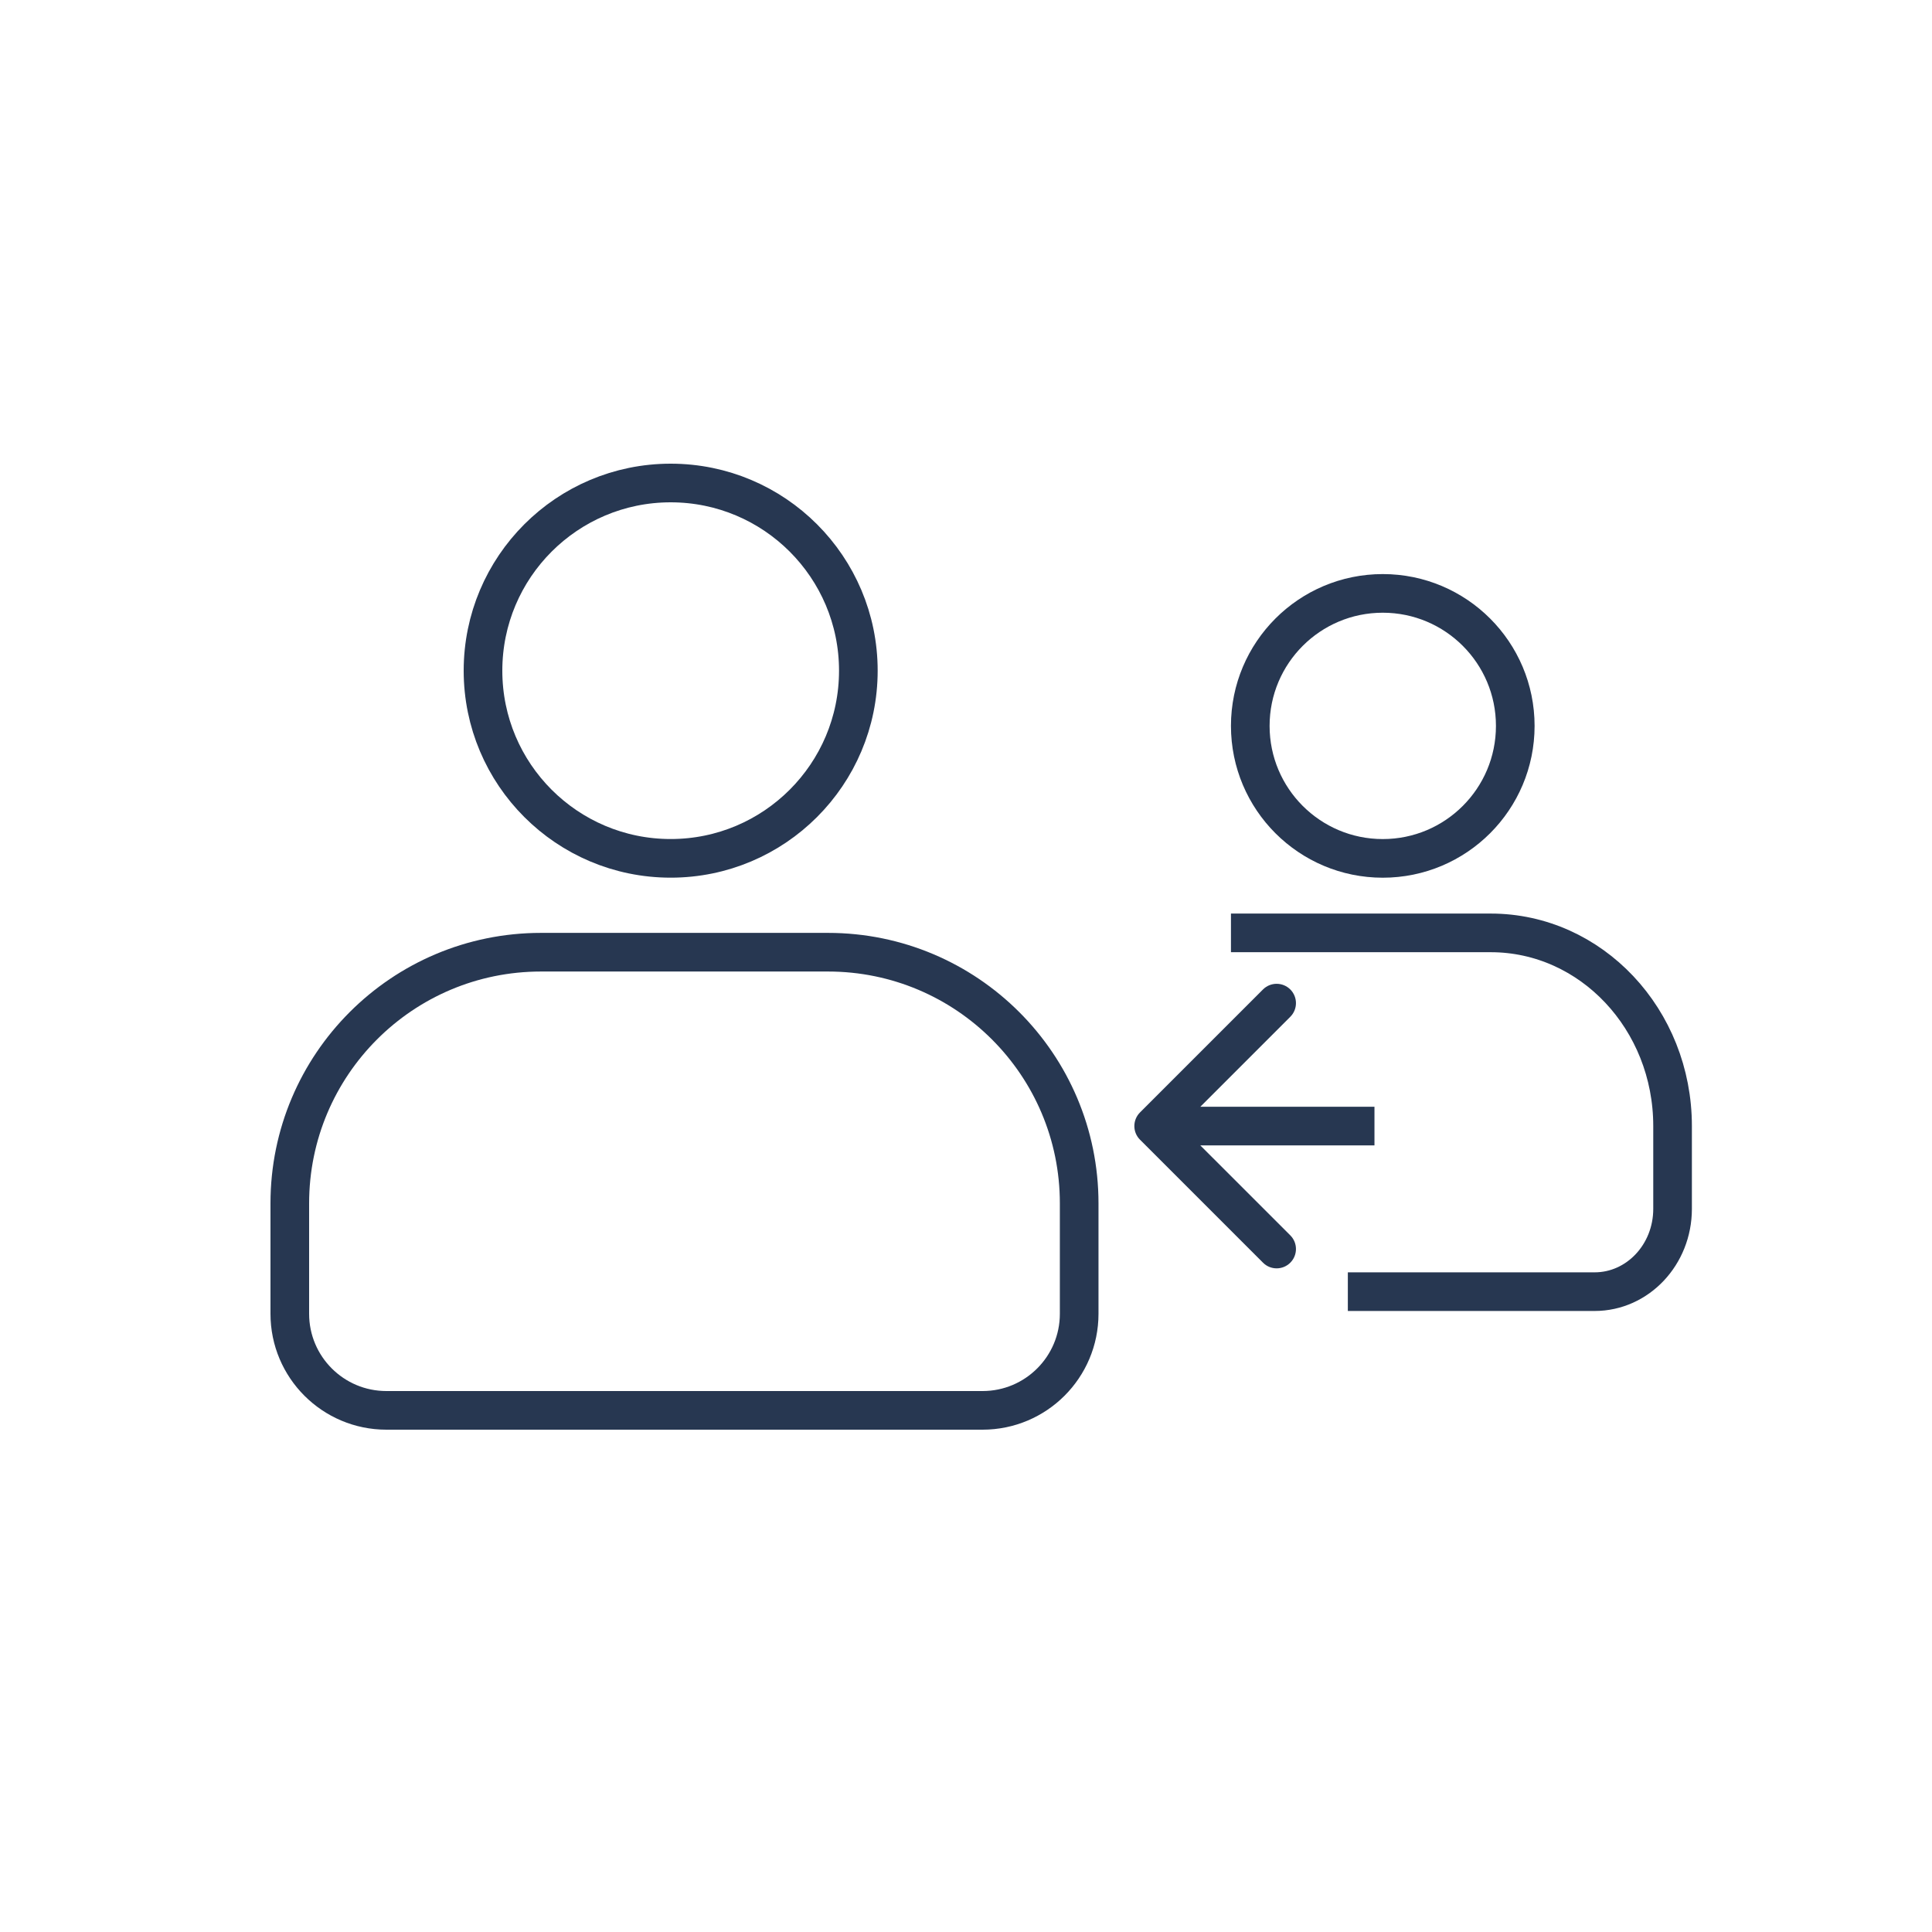 <svg width="50" height="50" viewBox="0 0 50 50" fill="none" xmlns="http://www.w3.org/2000/svg">
<path d="M7.5 31.143C7.5 27.553 10.41 24.643 14 24.643H21.429C25.018 24.643 27.929 27.553 27.929 31.143V34C27.929 35.381 26.809 36.5 25.429 36.5H10C8.619 36.5 7.5 35.381 7.5 34V31.143Z" stroke="#273751"/>
<circle cx="17.357" cy="17.357" r="4.857" stroke="#273751"/>
<path d="M34.882 33.428H41.269C42.383 33.428 43.286 32.469 43.286 31.286V29.143C43.286 26.381 41.179 24.143 38.58 24.143H31.857" stroke="#273751"/>
<circle cx="35.786" cy="18.786" r="3.429" stroke="#273751"/>
<path d="M29.504 28.789C29.308 28.985 29.308 29.301 29.504 29.496L32.686 32.678C32.881 32.874 33.197 32.874 33.393 32.678C33.588 32.483 33.588 32.166 33.393 31.971L30.564 29.143L33.393 26.314C33.588 26.119 33.588 25.803 33.393 25.607C33.197 25.412 32.881 25.412 32.686 25.607L29.504 28.789ZM35.571 28.643H29.857V29.643H35.571V28.643Z" fill="#273751"/>
</svg>
